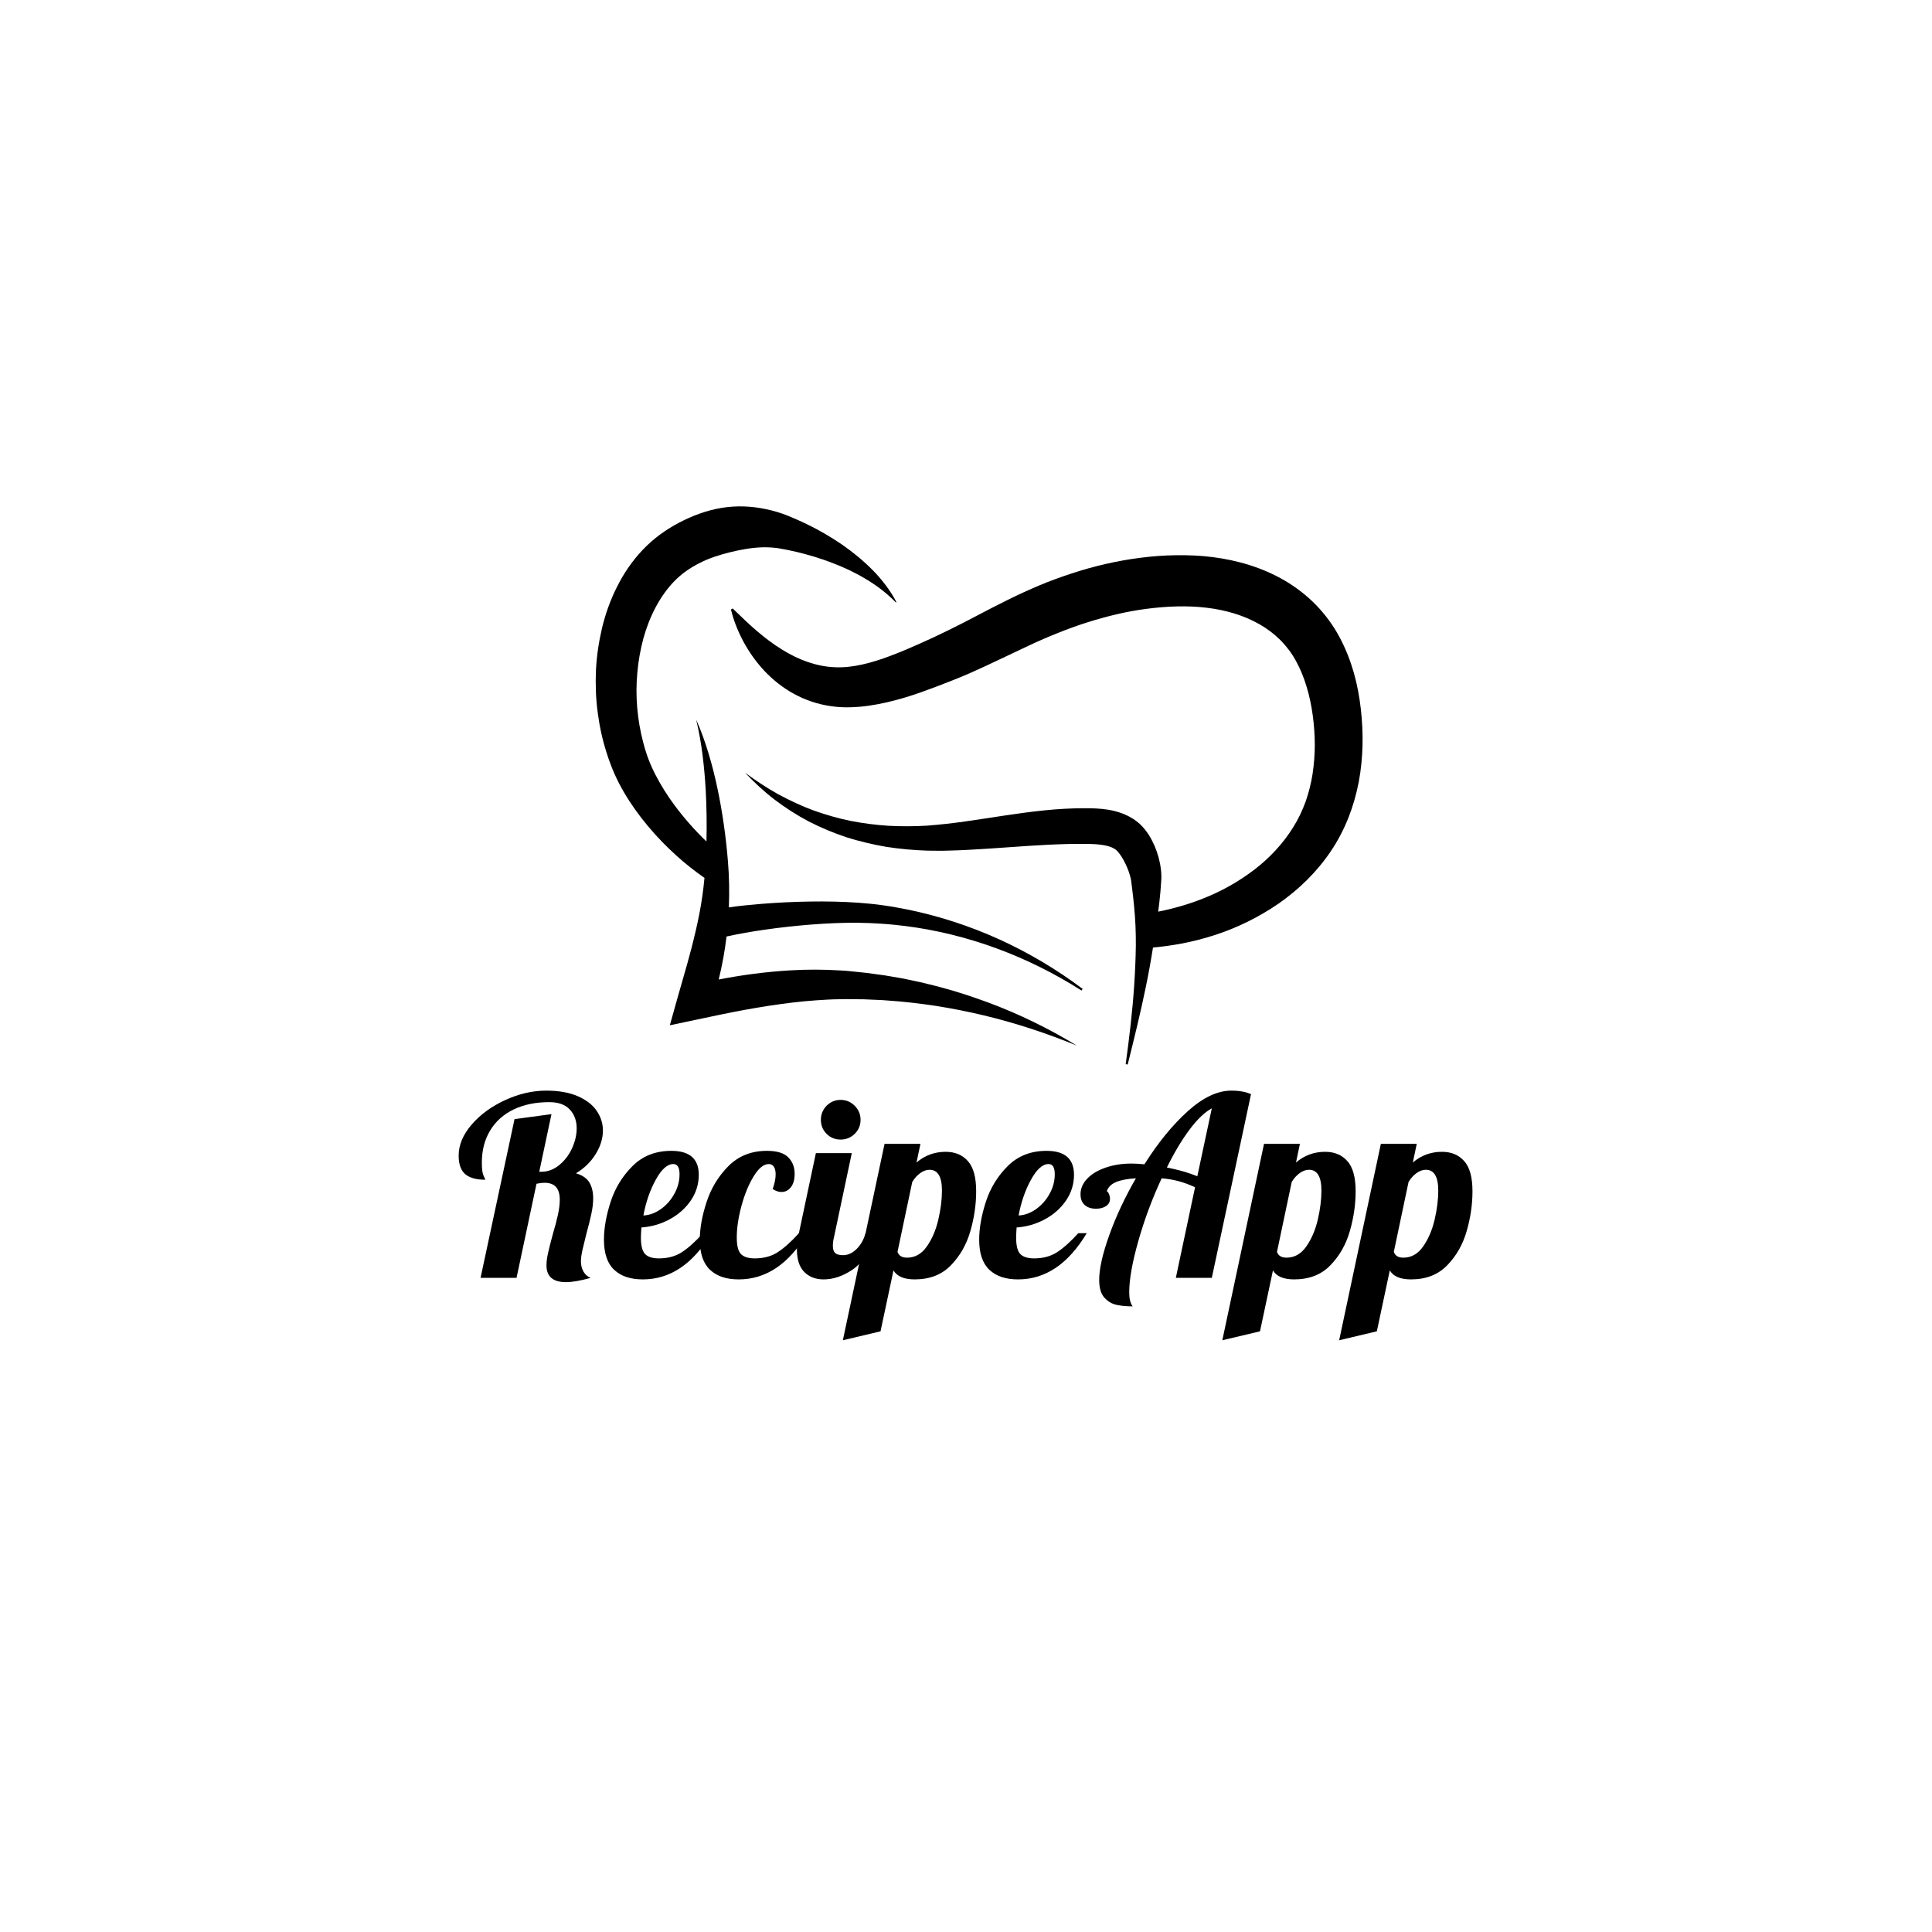 <svg xmlns="http://www.w3.org/2000/svg" xmlns:xlink="http://www.w3.org/1999/xlink" width="500" zoomAndPan="magnify" viewBox="0 0 375 375" height="500" preserveAspectRatio="xMidYMid meet" version="1.0"><defs><g/><clipPath id="913cb68a54"><path d="M 115 98 L 211 98 L 211 203 L 115 203 Z M 115 98 " clip-rule="nonzero"/></clipPath><clipPath id="483660027d"><path d="M 120.48 92.566 L 269.137 112.625 L 255.195 215.938 L 106.543 195.879 Z M 120.48 92.566 " clip-rule="nonzero"/></clipPath><clipPath id="c2d513738b"><path d="M 120.48 92.566 L 269.137 112.625 L 255.195 215.938 L 106.543 195.879 Z M 120.48 92.566 " clip-rule="nonzero"/></clipPath><clipPath id="69bfb881f3"><path d="M 141 107 L 265 107 L 265 207 L 141 207 Z M 141 107 " clip-rule="nonzero"/></clipPath><clipPath id="5ece693b19"><path d="M 120.48 92.566 L 269.137 112.625 L 255.195 215.938 L 106.543 195.879 Z M 120.48 92.566 " clip-rule="nonzero"/></clipPath><clipPath id="f192f40e54"><path d="M 120.48 92.566 L 269.137 112.625 L 255.195 215.938 L 106.543 195.879 Z M 120.48 92.566 " clip-rule="nonzero"/></clipPath></defs><rect x="-37.5" width="450" fill="#ffffff" y="-37.5" height="450" fill-opacity="1"/><rect x="-37.5" width="450" fill="#ffffff" y="-37.5" height="450" fill-opacity="1"/><rect x="-37.5" width="450" fill="#ffffff" y="-37.5" height="450" fill-opacity="1"/><g clip-path="url(#913cb68a54)"><g clip-path="url(#483660027d)"><g clip-path="url(#c2d513738b)"><path fill="#000000" d="M 182.457 191.59 C 181.676 191.371 180.883 191.195 180.098 190.996 L 178.914 190.703 L 177.723 190.445 L 175.336 189.941 L 172.926 189.523 L 171.723 189.32 L 170.512 189.156 L 168.086 188.824 L 165.648 188.574 L 164.426 188.449 L 163.191 188.367 C 159.891 188.16 156.586 188.148 153.309 188.352 C 148.652 188.625 144.035 189.242 139.5 190.125 C 140.172 187.387 140.688 184.594 141.02 181.777 C 143.395 181.246 145.875 180.82 148.352 180.465 C 151.363 180.031 154.402 179.695 157.441 179.457 C 160.48 179.219 163.527 179.082 166.559 179.109 C 168.074 179.129 169.574 179.184 171.082 179.293 C 172.598 179.383 174.105 179.547 175.617 179.727 C 187.688 181.238 199.484 185.598 209.918 192.262 L 210.141 191.945 C 205.168 188.207 199.777 184.988 194.07 182.383 C 188.363 179.781 182.344 177.805 176.141 176.539 C 174.59 176.23 173.031 175.941 171.461 175.727 C 169.891 175.492 168.293 175.348 166.715 175.227 C 163.551 174.996 160.395 174.941 157.238 174.988 C 154.086 175.035 150.941 175.188 147.793 175.441 C 145.684 175.613 143.594 175.816 141.469 176.117 C 141.594 173.117 141.539 170.117 141.289 167.152 C 140.906 162.438 140.246 157.75 139.281 153.141 C 138.797 150.832 138.227 148.547 137.547 146.297 C 136.867 144.051 136.094 141.832 135.133 139.703 C 135.676 141.973 136.074 144.254 136.367 146.551 C 136.656 148.844 136.852 151.148 136.984 153.449 C 137.16 156.75 137.203 160.047 137.125 163.336 C 134.855 161.152 132.766 158.781 130.914 156.285 C 129.52 154.398 128.277 152.422 127.234 150.398 C 126.711 149.387 126.246 148.363 125.859 147.332 C 125.766 147.078 125.664 146.816 125.578 146.562 C 125.492 146.309 125.406 146.047 125.324 145.766 L 125.074 144.949 L 124.852 144.125 C 123.688 139.715 123.285 135.105 123.703 130.59 C 123.895 128.34 124.301 126.094 124.875 123.941 C 125.465 121.797 126.266 119.734 127.277 117.84 C 128.293 115.949 129.5 114.215 130.918 112.777 C 131.625 112.059 132.383 111.41 133.188 110.84 C 133.578 110.566 134.016 110.273 134.465 110.012 C 134.914 109.746 135.367 109.492 135.836 109.262 C 137.699 108.305 139.711 107.684 141.73 107.184 C 143.754 106.691 145.82 106.305 147.938 106.234 C 149 106.203 150.051 106.266 151.113 106.418 C 152.281 106.613 153.449 106.852 154.609 107.125 C 156.934 107.684 159.246 108.371 161.496 109.242 C 163.758 110.094 165.961 111.125 168.051 112.387 C 170.156 113.637 172.129 115.129 173.891 116.938 L 173.992 116.863 C 173.41 115.734 172.715 114.652 171.941 113.625 C 171.168 112.594 170.324 111.602 169.41 110.684 C 167.582 108.832 165.551 107.168 163.395 105.672 C 161.227 104.199 158.949 102.863 156.57 101.723 C 155.379 101.145 154.168 100.605 152.93 100.105 C 151.59 99.574 150.184 99.141 148.758 98.844 C 145.898 98.223 142.914 98.102 140.035 98.586 C 137.145 99.059 134.391 100.105 131.812 101.449 C 131.164 101.789 130.531 102.152 129.914 102.539 C 129.293 102.922 128.691 103.332 128.07 103.785 C 126.848 104.691 125.719 105.699 124.695 106.781 C 122.645 108.953 121.004 111.398 119.734 113.957 C 118.445 116.508 117.516 119.176 116.859 121.875 C 116.23 124.582 115.812 127.293 115.68 130.035 C 115.555 132.773 115.645 135.516 116.004 138.223 C 116.355 140.93 116.926 143.609 117.77 146.199 L 118.086 147.168 L 118.438 148.129 C 118.66 148.762 118.941 149.441 119.215 150.074 C 119.777 151.359 120.414 152.586 121.102 153.766 C 122.477 156.129 124.059 158.301 125.762 160.344 C 127.465 162.387 129.309 164.281 131.262 166.051 C 132.988 167.617 134.82 169.062 136.738 170.402 C 136.625 171.586 136.492 172.762 136.32 173.941 C 136.012 176.168 135.566 178.367 135.066 180.555 C 134.816 181.648 134.539 182.734 134.27 183.824 L 133.395 187.074 L 131.527 193.605 L 131.527 193.609 L 130.012 199.008 L 135.469 197.855 C 138.543 197.203 141.59 196.559 144.648 195.996 C 146.18 195.723 147.707 195.457 149.238 195.223 C 150.004 195.102 150.77 194.992 151.535 194.891 C 152.301 194.781 153.066 194.691 153.832 194.594 C 154.602 194.5 155.367 194.43 156.133 194.348 L 158.438 194.16 C 159.973 194.051 161.508 193.961 163.043 193.949 L 164.195 193.93 L 165.359 193.941 L 167.695 193.965 L 170.027 194.066 L 171.191 194.117 L 172.359 194.203 C 175.473 194.406 178.578 194.785 181.68 195.246 C 184.777 195.734 187.863 196.344 190.926 197.078 C 197.062 198.543 203.105 200.531 209.02 202.953 C 203.562 199.625 197.758 196.793 191.703 194.543 C 188.672 193.438 185.594 192.414 182.457 191.59 Z M 182.457 191.59 " fill-opacity="1" fill-rule="nonzero"/></g></g></g><g clip-path="url(#69bfb881f3)"><g clip-path="url(#5ece693b19)"><g clip-path="url(#f192f40e54)"><path fill="#000000" d="M 264.465 144.68 C 264.52 142.312 264.402 139.961 264.137 137.629 C 263.871 135.289 263.445 132.934 262.781 130.59 C 262.109 128.246 261.215 125.938 260.016 123.695 C 258.816 121.426 257.254 119.309 255.453 117.438 C 253.641 115.582 251.578 113.988 249.387 112.699 C 244.98 110.129 240.152 108.742 235.398 108.137 C 233.02 107.824 230.613 107.742 228.301 107.766 C 225.969 107.797 223.648 107.969 221.355 108.266 C 216.766 108.844 212.285 109.898 207.965 111.32 C 205.805 112.023 203.68 112.809 201.598 113.684 C 199.52 114.562 197.477 115.508 195.508 116.484 C 193.535 117.449 191.613 118.457 189.73 119.445 C 187.848 120.434 185.988 121.402 184.137 122.301 C 183.215 122.762 182.297 123.203 181.375 123.633 L 178.492 124.945 C 176.594 125.797 174.711 126.59 172.848 127.293 C 169.129 128.707 165.391 129.684 162.012 129.508 C 158.574 129.367 155.102 128.152 151.785 126.078 C 150.121 125.055 148.504 123.836 146.926 122.484 C 145.336 121.137 143.809 119.648 142.219 118.102 L 141.879 118.293 C 142.398 120.469 143.238 122.559 144.312 124.562 C 145.395 126.559 146.73 128.461 148.344 130.191 C 149.969 131.902 151.867 133.457 154.055 134.648 C 154.602 134.941 155.156 135.227 155.734 135.484 C 156.312 135.73 156.898 135.961 157.5 136.164 C 158.699 136.582 159.945 136.867 161.211 137.055 C 162.473 137.246 163.773 137.32 165.023 137.281 C 166.277 137.25 167.504 137.145 168.695 136.969 C 171.086 136.625 173.359 136.066 175.555 135.418 C 177.75 134.77 179.848 133.988 181.902 133.215 L 184.934 132.035 C 185.977 131.621 187.02 131.199 188.031 130.758 C 190.066 129.867 192.043 128.934 193.984 128.012 L 199.719 125.297 C 201.602 124.414 203.465 123.605 205.344 122.859 C 207.219 122.105 209.109 121.414 211.023 120.809 C 214.848 119.602 218.719 118.66 222.625 118.164 C 226.508 117.66 230.48 117.512 234.176 117.957 C 237.898 118.395 241.457 119.445 244.465 121.168 C 245.973 122.027 247.332 123.062 248.527 124.246 C 249.707 125.449 250.734 126.789 251.547 128.293 C 252.391 129.816 253.078 131.508 253.605 133.273 C 254.145 135.035 254.535 136.898 254.797 138.805 C 255.055 140.715 255.199 142.648 255.203 144.562 C 255.199 146.473 255.047 148.367 254.77 150.223 C 254.473 152.074 254.027 153.879 253.414 155.609 C 252.781 157.332 252.008 158.977 251.023 160.543 C 249.086 163.684 246.473 166.504 243.434 168.828 C 241.898 169.988 240.262 171.074 238.559 172.023 C 236.852 172.98 235.066 173.797 233.227 174.52 C 231.391 175.238 229.492 175.84 227.551 176.328 C 226.641 176.562 225.723 176.77 224.797 176.953 C 224.832 176.648 224.879 176.352 224.918 176.047 C 225.008 175.391 225.07 174.734 225.137 174.07 C 225.211 173.414 225.273 172.754 225.312 172.09 L 225.383 171.094 L 225.418 170.594 L 225.418 169.945 C 225.398 169.102 225.293 168.309 225.141 167.535 C 224.828 165.996 224.34 164.547 223.594 163.121 C 223.223 162.402 222.785 161.695 222.215 160.988 C 222.062 160.809 221.922 160.633 221.758 160.453 C 221.582 160.273 221.402 160.094 221.219 159.918 C 221.031 159.754 220.84 159.594 220.641 159.438 C 220.445 159.285 220.242 159.148 220.043 159.004 C 218.395 157.926 216.676 157.441 215.121 157.168 C 213.559 156.918 212.082 156.879 210.754 156.875 C 208.055 156.867 205.391 157.02 202.77 157.285 C 197.52 157.812 192.441 158.73 187.422 159.43 C 186.164 159.605 184.914 159.773 183.664 159.91 C 182.402 160.062 181.191 160.145 179.949 160.258 C 177.477 160.41 174.996 160.41 172.52 160.289 C 170.047 160.133 167.578 159.816 165.137 159.344 C 162.695 158.848 160.289 158.156 157.926 157.309 C 155.562 156.445 153.277 155.363 151.035 154.156 C 148.812 152.922 146.68 151.5 144.598 149.969 C 146.371 151.84 148.273 153.621 150.348 155.211 C 152.43 156.785 154.645 158.211 156.977 159.445 C 159.324 160.648 161.777 161.672 164.301 162.516 C 166.836 163.316 169.434 163.926 172.062 164.379 C 174.699 164.789 177.359 165.02 180.027 165.109 L 182.031 165.129 C 182.699 165.141 183.359 165.125 184.016 165.105 C 185.328 165.078 186.637 165.02 187.941 164.953 C 193.156 164.688 198.273 164.223 203.273 163.973 C 205.777 163.852 208.25 163.766 210.695 163.805 C 211.316 163.809 211.902 163.816 212.449 163.848 C 213.004 163.879 213.527 163.934 214.012 164.012 C 214.984 164.156 215.785 164.418 216.301 164.742 L 216.488 164.863 C 216.543 164.91 216.598 164.953 216.652 164.996 C 216.703 165.047 216.75 165.09 216.801 165.133 L 216.984 165.324 C 217.234 165.605 217.5 165.984 217.758 166.387 C 218.262 167.203 218.723 168.164 219.062 169.113 C 219.23 169.59 219.375 170.062 219.473 170.5 C 219.492 170.602 219.512 170.707 219.539 170.812 L 219.598 171.281 L 219.715 172.211 C 219.797 172.836 219.871 173.461 219.938 174.082 C 220.012 174.707 220.082 175.336 220.133 175.969 C 220.383 178.484 220.484 181.027 220.465 183.57 C 220.43 186.113 220.316 188.668 220.148 191.223 C 219.809 196.332 219.195 201.445 218.496 206.551 L 218.883 206.625 C 220.133 201.629 221.367 196.617 222.41 191.535 C 222.93 189.016 223.391 186.477 223.793 183.918 C 225.547 183.754 227.297 183.52 229.047 183.203 C 231.285 182.785 233.52 182.227 235.711 181.52 C 240.102 180.102 244.32 178.039 248.184 175.379 C 252.062 172.68 255.559 169.301 258.285 165.262 C 259.652 163.25 260.797 161.039 261.711 158.773 C 262.605 156.5 263.273 154.152 263.73 151.793 C 264.18 149.426 264.402 147.047 264.465 144.68 Z M 264.465 144.68 " fill-opacity="1" fill-rule="nonzero"/></g></g></g><g fill="#000000" fill-opacity="1"><g transform="translate(88.729, 248.034)"><g><path d="M 21.125 0.828 C 18.602 0.828 17.344 -0.254 17.344 -2.422 C 17.344 -3.129 17.445 -3.941 17.656 -4.859 C 17.863 -5.785 18.164 -6.977 18.562 -8.438 C 19.008 -9.945 19.348 -11.234 19.578 -12.297 C 19.805 -13.367 19.922 -14.328 19.922 -15.172 C 19.922 -17.359 18.945 -18.453 17 -18.453 C 16.488 -18.453 15.957 -18.391 15.406 -18.266 L 11.531 0 L 4.547 0 L 11.141 -30.812 L 18.312 -31.781 L 15.938 -20.594 L 16.328 -20.594 C 17.586 -20.594 18.75 -21.023 19.812 -21.891 C 20.883 -22.766 21.719 -23.859 22.312 -25.172 C 22.906 -26.484 23.203 -27.766 23.203 -29.016 C 23.203 -30.504 22.758 -31.723 21.875 -32.672 C 20.988 -33.629 19.656 -34.109 17.875 -34.109 C 15.258 -34.109 12.969 -33.641 11 -32.703 C 9.031 -31.766 7.504 -30.406 6.422 -28.625 C 5.336 -26.852 4.797 -24.758 4.797 -22.344 C 4.797 -21.145 4.906 -20.312 5.125 -19.844 C 5.352 -19.375 5.469 -19.109 5.469 -19.047 C 3.727 -19.047 2.43 -19.406 1.578 -20.125 C 0.723 -20.852 0.297 -22.055 0.297 -23.734 C 0.297 -25.805 1.141 -27.816 2.828 -29.766 C 4.523 -31.723 6.695 -33.305 9.344 -34.516 C 12 -35.734 14.648 -36.344 17.297 -36.344 C 19.723 -36.344 21.758 -35.984 23.406 -35.266 C 25.051 -34.555 26.273 -33.613 27.078 -32.438 C 27.891 -31.258 28.297 -29.977 28.297 -28.594 C 28.297 -27.07 27.828 -25.551 26.891 -24.031 C 25.953 -22.508 24.676 -21.266 23.062 -20.297 C 24.289 -19.941 25.156 -19.352 25.656 -18.531 C 26.156 -17.707 26.406 -16.68 26.406 -15.453 C 26.406 -14.516 26.289 -13.52 26.062 -12.469 C 25.844 -11.426 25.52 -10.129 25.094 -8.578 C 24.844 -7.578 24.602 -6.594 24.375 -5.625 C 24.145 -4.656 24.031 -3.848 24.031 -3.203 C 24.031 -2.453 24.195 -1.785 24.531 -1.203 C 24.875 -0.629 25.336 -0.227 25.922 0 C 23.953 0.551 22.352 0.828 21.125 0.828 Z M 21.125 0.828 "/></g></g></g><g fill="#000000" fill-opacity="1"><g transform="translate(117.851, 248.034)"><g><path d="M 6.922 0.297 C 4.535 0.297 2.68 -0.32 1.359 -1.562 C 0.035 -2.812 -0.625 -4.758 -0.625 -7.406 C -0.625 -9.633 -0.191 -12.086 0.672 -14.766 C 1.547 -17.453 2.969 -19.77 4.938 -21.719 C 6.906 -23.676 9.41 -24.656 12.453 -24.656 C 16.004 -24.656 17.781 -23.109 17.781 -20.016 C 17.781 -18.203 17.266 -16.535 16.234 -15.016 C 15.203 -13.504 13.828 -12.285 12.109 -11.359 C 10.398 -10.441 8.578 -9.914 6.641 -9.781 C 6.578 -8.812 6.547 -8.164 6.547 -7.844 C 6.547 -6.258 6.816 -5.188 7.359 -4.625 C 7.91 -4.062 8.801 -3.781 10.031 -3.781 C 11.77 -3.781 13.258 -4.18 14.5 -4.984 C 15.75 -5.797 17.117 -7.023 18.609 -8.672 L 20.25 -8.672 C 16.664 -2.691 12.223 0.297 6.922 0.297 Z M 7.031 -12.109 C 8.219 -12.172 9.352 -12.586 10.438 -13.359 C 11.52 -14.141 12.391 -15.129 13.047 -16.328 C 13.711 -17.523 14.047 -18.785 14.047 -20.109 C 14.047 -21.43 13.645 -22.094 12.844 -22.094 C 11.676 -22.094 10.535 -21.07 9.422 -19.031 C 8.305 -17 7.508 -14.691 7.031 -12.109 Z M 7.031 -12.109 "/></g></g></g><g fill="#000000" fill-opacity="1"><g transform="translate(136.459, 248.034)"><g><path d="M 6.922 0.297 C 4.535 0.297 2.68 -0.32 1.359 -1.562 C 0.035 -2.812 -0.625 -4.758 -0.625 -7.406 C -0.625 -9.633 -0.18 -12.086 0.703 -14.766 C 1.586 -17.453 3.004 -19.77 4.953 -21.719 C 6.91 -23.676 9.395 -24.656 12.406 -24.656 C 14.344 -24.656 15.723 -24.234 16.547 -23.391 C 17.367 -22.555 17.781 -21.492 17.781 -20.203 C 17.781 -19.078 17.535 -18.207 17.047 -17.594 C 16.566 -16.977 15.957 -16.672 15.219 -16.672 C 14.664 -16.672 14.098 -16.863 13.516 -17.25 C 13.898 -18.312 14.094 -19.266 14.094 -20.109 C 14.094 -20.723 13.977 -21.207 13.75 -21.562 C 13.531 -21.914 13.195 -22.094 12.75 -22.094 C 11.781 -22.094 10.805 -21.301 9.828 -19.719 C 8.859 -18.133 8.066 -16.211 7.453 -13.953 C 6.848 -11.691 6.547 -9.656 6.547 -7.844 C 6.547 -6.258 6.816 -5.188 7.359 -4.625 C 7.91 -4.062 8.801 -3.781 10.031 -3.781 C 11.77 -3.781 13.258 -4.18 14.5 -4.984 C 15.75 -5.797 17.117 -7.023 18.609 -8.672 L 20.25 -8.672 C 16.664 -2.691 12.223 0.297 6.922 0.297 Z M 6.922 0.297 "/></g></g></g><g fill="#000000" fill-opacity="1"><g transform="translate(155.066, 248.034)"><g><path d="M 8.094 -26.844 C 7.031 -26.844 6.125 -27.211 5.375 -27.953 C 4.633 -28.703 4.266 -29.609 4.266 -30.672 C 4.266 -31.734 4.633 -32.645 5.375 -33.406 C 6.125 -34.164 7.031 -34.547 8.094 -34.547 C 9.156 -34.547 10.066 -34.164 10.828 -33.406 C 11.586 -32.645 11.969 -31.734 11.969 -30.672 C 11.969 -29.609 11.586 -28.703 10.828 -27.953 C 10.066 -27.211 9.156 -26.844 8.094 -26.844 Z M 4.797 0.297 C 3.242 0.297 1.988 -0.188 1.031 -1.156 C 0.082 -2.125 -0.391 -3.582 -0.391 -5.531 C -0.391 -6.332 -0.258 -7.379 0 -8.672 L 3.297 -24.219 L 10.266 -24.219 L 6.781 -7.75 C 6.656 -7.27 6.594 -6.754 6.594 -6.203 C 6.594 -5.555 6.742 -5.094 7.047 -4.812 C 7.359 -4.539 7.867 -4.406 8.578 -4.406 C 9.516 -4.406 10.383 -4.801 11.188 -5.594 C 12 -6.383 12.582 -7.41 12.938 -8.672 L 14.969 -8.672 C 13.77 -5.18 12.234 -2.812 10.359 -1.562 C 8.492 -0.32 6.641 0.297 4.797 0.297 Z M 4.797 0.297 "/></g></g></g><g fill="#000000" fill-opacity="1"><g transform="translate(168.004, 248.034)"><g><path d="M 3.688 -26.016 L 10.656 -26.016 L 9.891 -22.391 C 11.504 -23.773 13.391 -24.469 15.547 -24.469 C 17.359 -24.469 18.797 -23.867 19.859 -22.672 C 20.93 -21.484 21.469 -19.531 21.469 -16.812 C 21.469 -14.258 21.094 -11.68 20.344 -9.078 C 19.602 -6.484 18.344 -4.27 16.562 -2.438 C 14.789 -0.613 12.453 0.297 9.547 0.297 C 7.473 0.297 6.098 -0.285 5.422 -1.453 L 2.906 10.375 L -4.406 12.109 Z M 8.047 -3.922 C 9.598 -3.922 10.879 -4.645 11.891 -6.094 C 12.91 -7.551 13.656 -9.289 14.125 -11.312 C 14.594 -13.332 14.828 -15.211 14.828 -16.953 C 14.828 -19.641 14.02 -20.984 12.406 -20.984 C 11.82 -20.984 11.227 -20.77 10.625 -20.344 C 10.031 -19.926 9.508 -19.348 9.062 -18.609 L 6.203 -5.047 C 6.461 -4.297 7.078 -3.922 8.047 -3.922 Z M 8.047 -3.922 "/></g></g></g><g fill="#000000" fill-opacity="1"><g transform="translate(190.682, 248.034)"><g><path d="M 6.922 0.297 C 4.535 0.297 2.68 -0.32 1.359 -1.562 C 0.035 -2.812 -0.625 -4.758 -0.625 -7.406 C -0.625 -9.633 -0.191 -12.086 0.672 -14.766 C 1.547 -17.453 2.969 -19.77 4.938 -21.719 C 6.906 -23.676 9.41 -24.656 12.453 -24.656 C 16.004 -24.656 17.781 -23.109 17.781 -20.016 C 17.781 -18.203 17.266 -16.535 16.234 -15.016 C 15.203 -13.504 13.828 -12.285 12.109 -11.359 C 10.398 -10.441 8.578 -9.914 6.641 -9.781 C 6.578 -8.812 6.547 -8.164 6.547 -7.844 C 6.547 -6.258 6.816 -5.188 7.359 -4.625 C 7.91 -4.062 8.801 -3.781 10.031 -3.781 C 11.77 -3.781 13.258 -4.18 14.5 -4.984 C 15.75 -5.797 17.117 -7.023 18.609 -8.672 L 20.25 -8.672 C 16.664 -2.691 12.223 0.297 6.922 0.297 Z M 7.031 -12.109 C 8.219 -12.172 9.352 -12.586 10.438 -13.359 C 11.52 -14.141 12.391 -15.129 13.047 -16.328 C 13.711 -17.523 14.047 -18.785 14.047 -20.109 C 14.047 -21.43 13.645 -22.094 12.844 -22.094 C 11.676 -22.094 10.535 -21.07 9.422 -19.031 C 8.305 -17 7.508 -14.691 7.031 -12.109 Z M 7.031 -12.109 "/></g></g></g><g fill="#000000" fill-opacity="1"><g transform="translate(209.29, 248.034)"><g><path d="M 10.562 5.531 C 9.363 5.531 8.312 5.43 7.406 5.234 C 6.508 5.035 5.727 4.566 5.062 3.828 C 4.395 3.086 4.062 1.941 4.062 0.391 C 4.062 -1.773 4.719 -4.68 6.031 -8.328 C 7.344 -11.984 9.062 -15.648 11.188 -19.328 C 9.57 -19.234 8.297 -18.992 7.359 -18.609 C 6.422 -18.223 5.812 -17.625 5.531 -16.812 C 5.656 -16.812 5.789 -16.648 5.938 -16.328 C 6.082 -16.004 6.156 -15.664 6.156 -15.312 C 6.156 -14.727 5.895 -14.266 5.375 -13.922 C 4.863 -13.586 4.219 -13.422 3.438 -13.422 C 2.531 -13.422 1.801 -13.66 1.25 -14.141 C 0.707 -14.629 0.438 -15.328 0.438 -16.234 C 0.438 -17.328 0.863 -18.328 1.719 -19.234 C 2.57 -20.141 3.758 -20.859 5.281 -21.391 C 6.801 -21.922 8.484 -22.188 10.328 -22.188 C 11.004 -22.188 11.844 -22.141 12.844 -22.047 C 15.488 -26.242 18.289 -29.676 21.25 -32.344 C 24.207 -35.008 27.023 -36.344 29.703 -36.344 C 31.254 -36.344 32.531 -36.113 33.531 -35.656 L 25.922 0 L 18.938 0 L 22.672 -17.594 C 21.484 -18.133 20.383 -18.535 19.375 -18.797 C 18.375 -19.055 17.312 -19.234 16.188 -19.328 C 14.344 -15.359 12.832 -11.297 11.656 -7.141 C 10.477 -2.992 9.891 0.32 9.891 2.812 C 9.891 4.039 10.113 4.945 10.562 5.531 Z M 25.922 -32.906 C 24.535 -32.156 23.086 -30.77 21.578 -28.75 C 20.078 -26.738 18.617 -24.297 17.203 -21.422 C 19.523 -20.961 21.492 -20.395 23.109 -19.719 Z M 25.922 -32.906 "/></g></g></g><g fill="#000000" fill-opacity="1"><g transform="translate(241.659, 248.034)"><g><path d="M 3.688 -26.016 L 10.656 -26.016 L 9.891 -22.391 C 11.504 -23.773 13.391 -24.469 15.547 -24.469 C 17.359 -24.469 18.797 -23.867 19.859 -22.672 C 20.93 -21.484 21.469 -19.531 21.469 -16.812 C 21.469 -14.258 21.094 -11.68 20.344 -9.078 C 19.602 -6.484 18.344 -4.27 16.562 -2.438 C 14.789 -0.613 12.453 0.297 9.547 0.297 C 7.473 0.297 6.098 -0.285 5.422 -1.453 L 2.906 10.375 L -4.406 12.109 Z M 8.047 -3.922 C 9.598 -3.922 10.879 -4.645 11.891 -6.094 C 12.91 -7.551 13.656 -9.289 14.125 -11.312 C 14.594 -13.332 14.828 -15.211 14.828 -16.953 C 14.828 -19.641 14.02 -20.984 12.406 -20.984 C 11.82 -20.984 11.227 -20.77 10.625 -20.344 C 10.031 -19.926 9.508 -19.348 9.062 -18.609 L 6.203 -5.047 C 6.461 -4.297 7.078 -3.922 8.047 -3.922 Z M 8.047 -3.922 "/></g></g></g><g fill="#000000" fill-opacity="1"><g transform="translate(264.337, 248.034)"><g><path d="M 3.688 -26.016 L 10.656 -26.016 L 9.891 -22.391 C 11.504 -23.773 13.391 -24.469 15.547 -24.469 C 17.359 -24.469 18.797 -23.867 19.859 -22.672 C 20.93 -21.484 21.469 -19.531 21.469 -16.812 C 21.469 -14.258 21.094 -11.68 20.344 -9.078 C 19.602 -6.484 18.344 -4.27 16.562 -2.438 C 14.789 -0.613 12.453 0.297 9.547 0.297 C 7.473 0.297 6.098 -0.285 5.422 -1.453 L 2.906 10.375 L -4.406 12.109 Z M 8.047 -3.922 C 9.598 -3.922 10.879 -4.645 11.891 -6.094 C 12.91 -7.551 13.656 -9.289 14.125 -11.312 C 14.594 -13.332 14.828 -15.211 14.828 -16.953 C 14.828 -19.641 14.02 -20.984 12.406 -20.984 C 11.82 -20.984 11.227 -20.77 10.625 -20.344 C 10.031 -19.926 9.508 -19.348 9.062 -18.609 L 6.203 -5.047 C 6.461 -4.297 7.078 -3.922 8.047 -3.922 Z M 8.047 -3.922 "/></g></g></g><g fill="#000000" fill-opacity="1"><g transform="translate(187.5, 201.75)"><g/></g></g></svg>